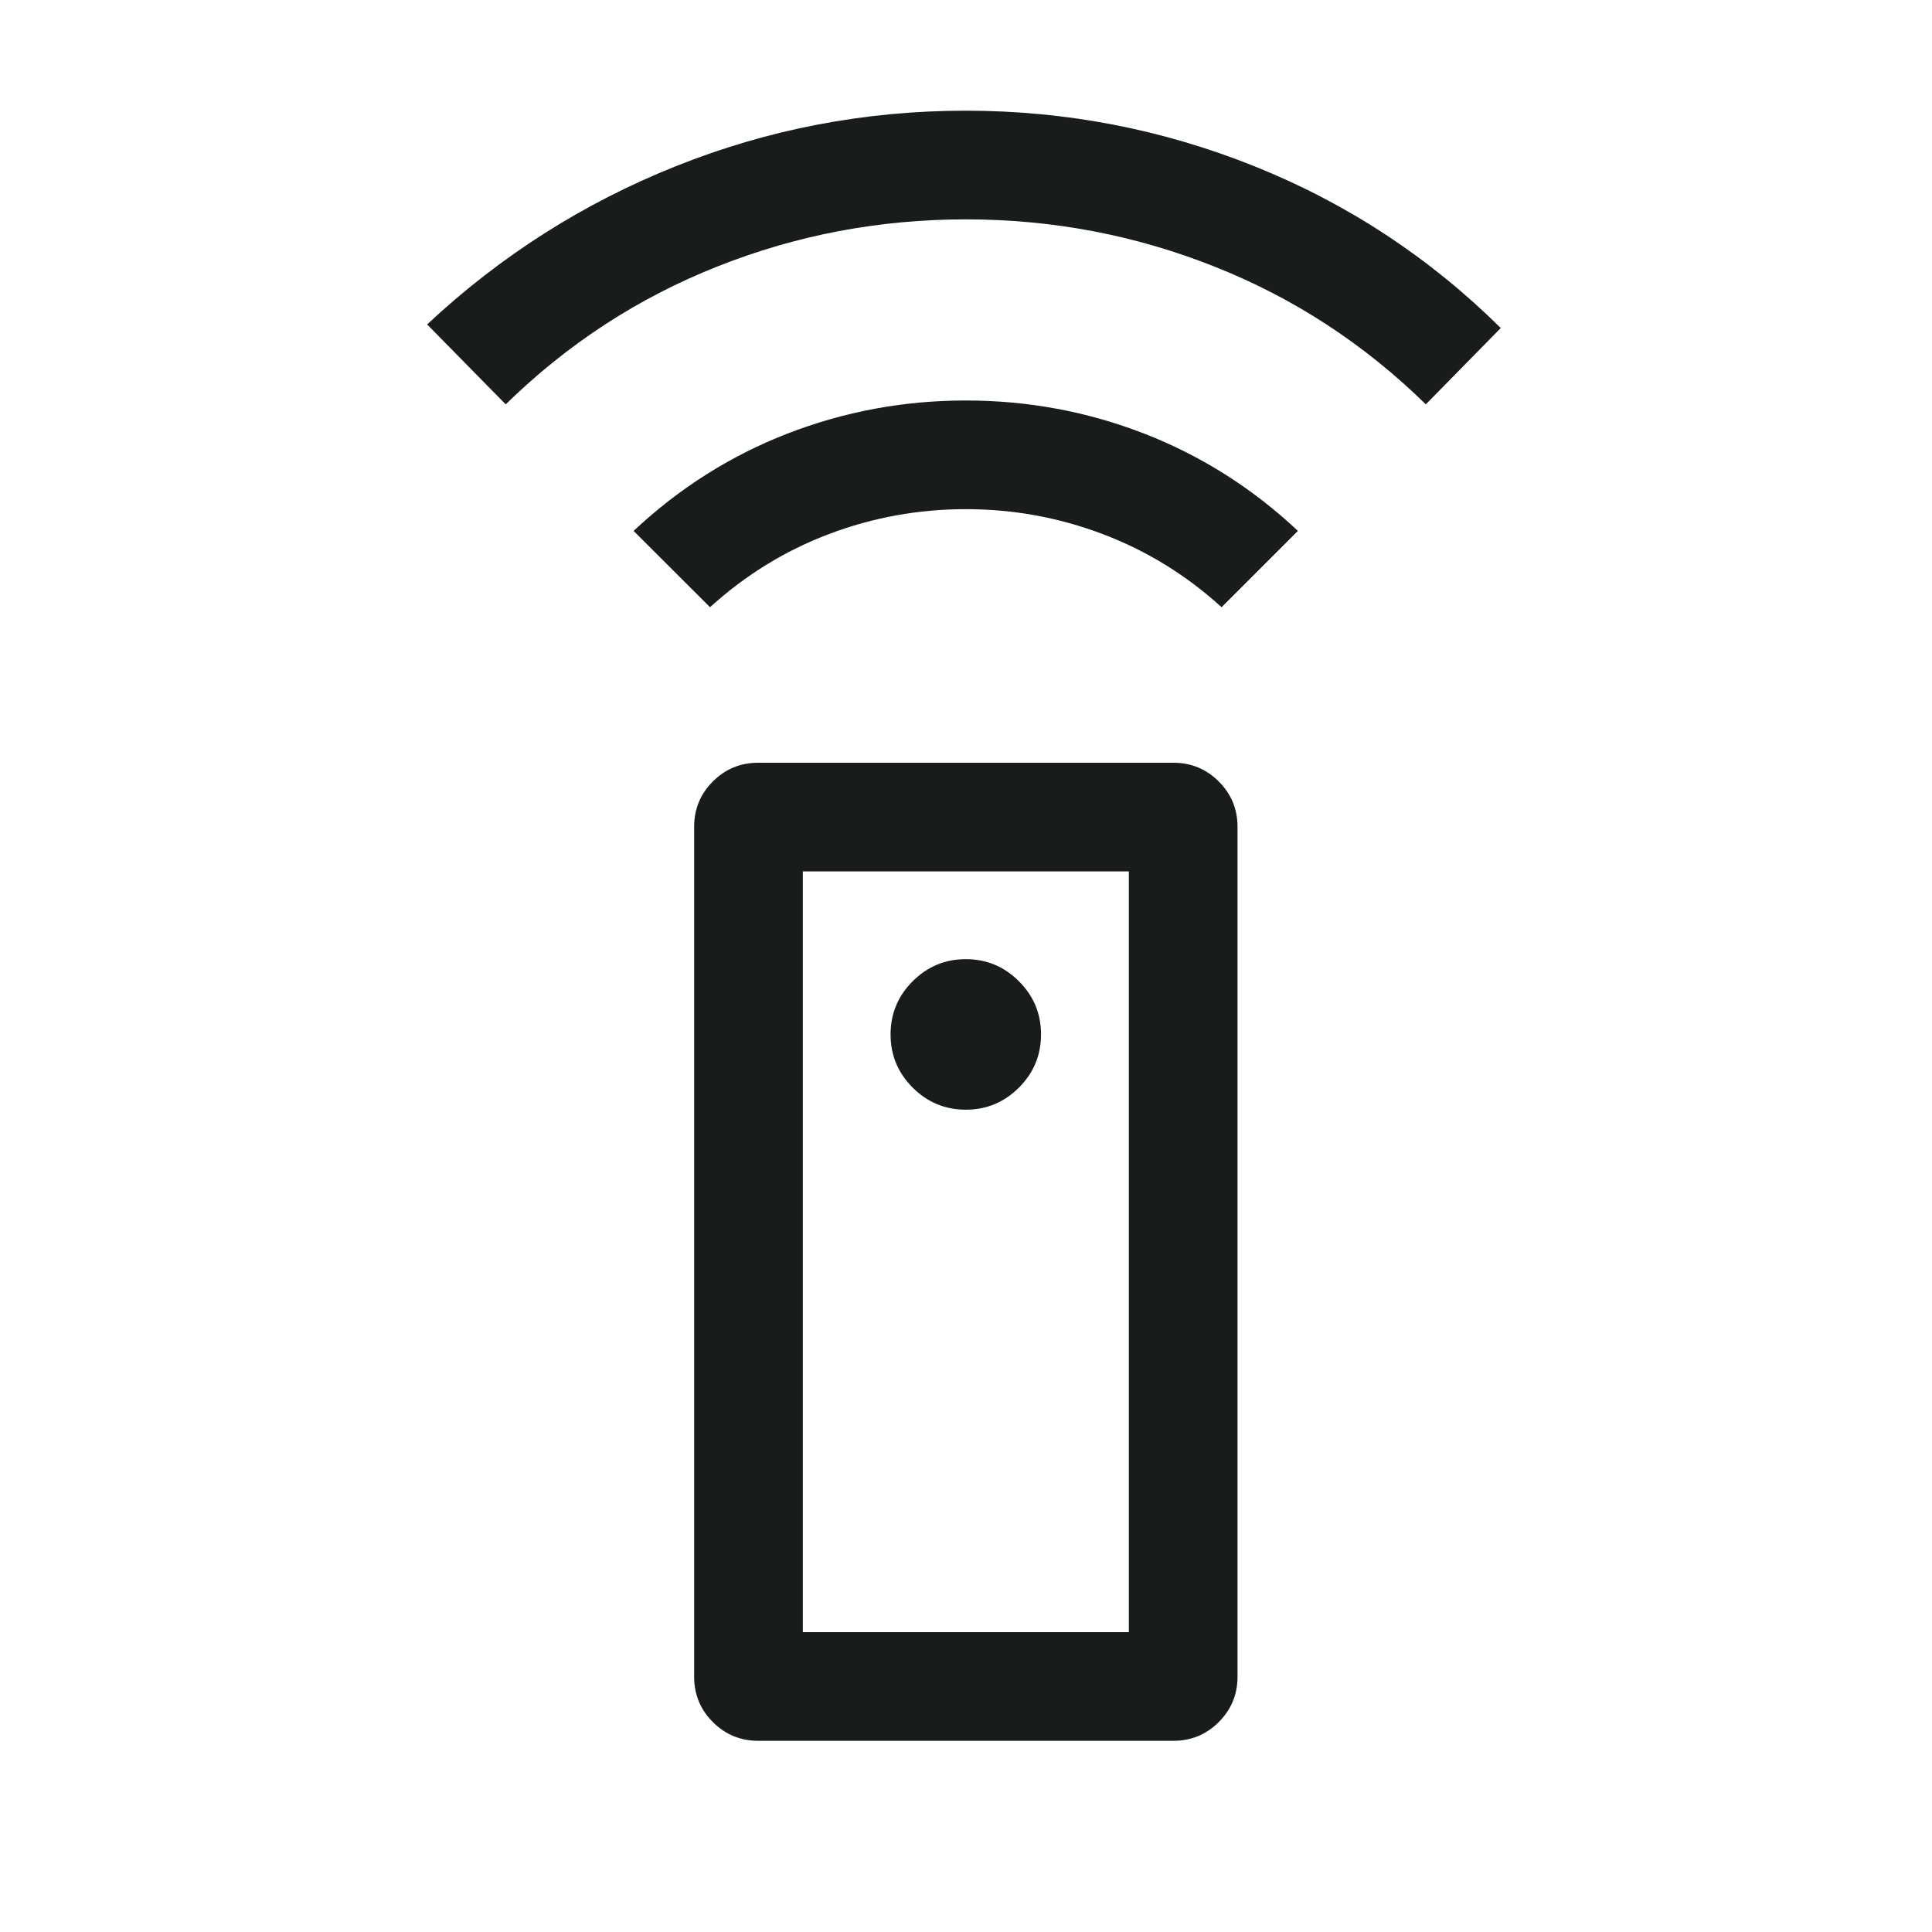 <svg width="24" height="24" viewBox="0 0 24 24" fill="none" xmlns="http://www.w3.org/2000/svg">
<path d="M9.419 21.625C9.198 21.625 9.01 21.547 8.855 21.392C8.7 21.237 8.623 21.049 8.623 20.829V10.271C8.623 10.051 8.7 9.863 8.855 9.708C9.01 9.553 9.198 9.475 9.419 9.475H14.576C14.797 9.475 14.985 9.553 15.14 9.708C15.295 9.863 15.373 10.051 15.373 10.271V20.829C15.373 21.049 15.295 21.237 15.14 21.392C14.985 21.547 14.797 21.625 14.576 21.625H9.419ZM11.998 13.785C12.255 13.785 12.475 13.693 12.658 13.51C12.841 13.327 12.932 13.107 12.932 12.85C12.932 12.593 12.841 12.373 12.658 12.19C12.475 12.007 12.255 11.915 11.998 11.915C11.74 11.915 11.52 12.007 11.337 12.19C11.154 12.373 11.063 12.593 11.063 12.85C11.063 13.107 11.154 13.327 11.337 13.51C11.52 13.693 11.74 13.785 11.998 13.785ZM8.82 7.543L7.871 6.595C8.437 6.064 9.073 5.662 9.78 5.387C10.488 5.112 11.227 4.975 11.998 4.975C12.768 4.975 13.507 5.112 14.215 5.387C14.922 5.662 15.558 6.064 16.123 6.595L15.175 7.543C14.735 7.143 14.242 6.84 13.697 6.634C13.152 6.428 12.586 6.325 11.998 6.325C11.409 6.325 10.842 6.428 10.298 6.634C9.753 6.84 9.261 7.143 8.82 7.543ZM6.282 5.023L5.306 4.03C6.217 3.178 7.247 2.523 8.397 2.064C9.546 1.605 10.747 1.375 11.998 1.375C13.242 1.375 14.44 1.606 15.59 2.068C16.739 2.53 17.758 3.199 18.643 4.075L17.712 5.023C16.945 4.272 16.07 3.701 15.085 3.311C14.101 2.92 13.072 2.725 11.998 2.725C10.923 2.725 9.894 2.92 8.91 3.311C7.926 3.701 7.05 4.272 6.282 5.023ZM9.973 20.275H14.023V10.825H9.973V20.275Z" fill="#191C1C"/>
</svg>
